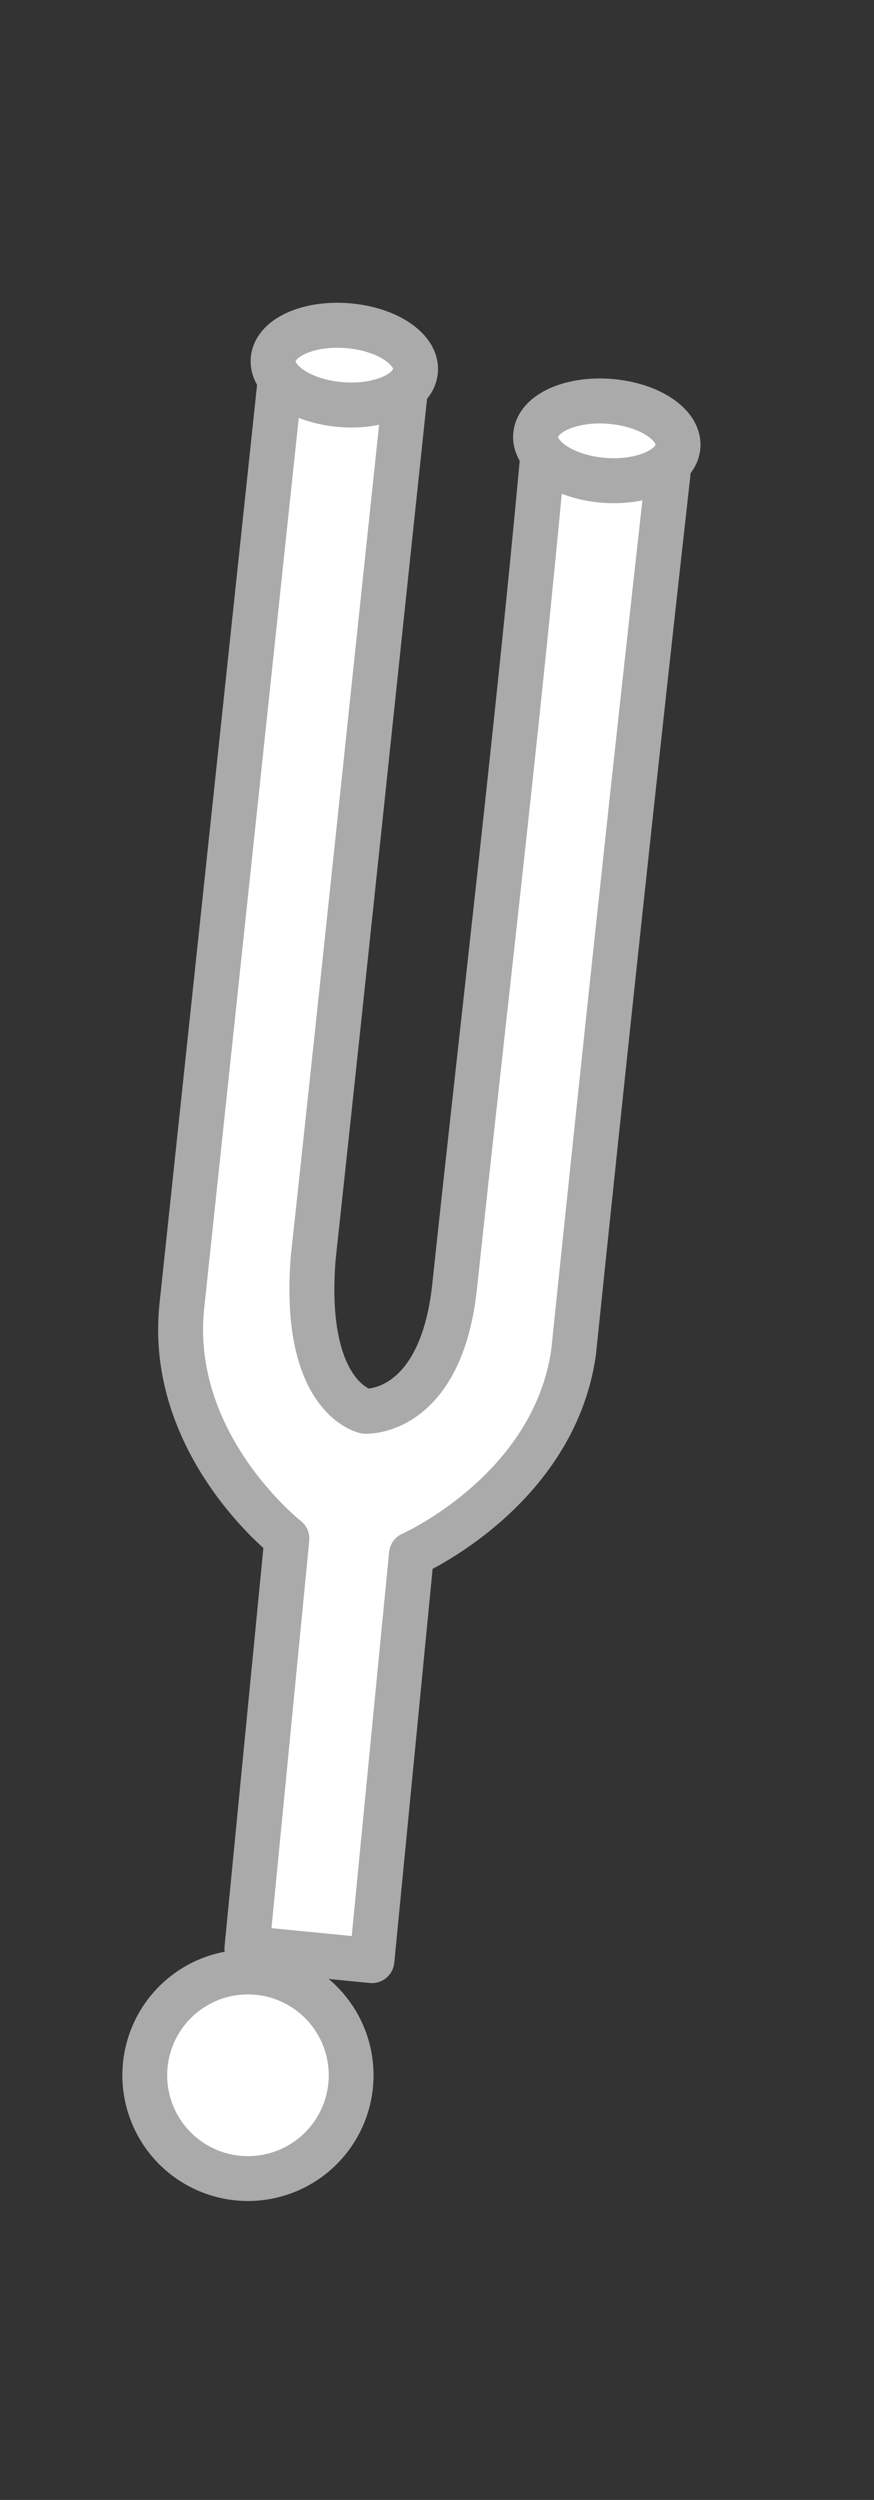 <?xml version="1.0" encoding="UTF-8" standalone="no"?>
<!-- Created with Inkscape (http://www.inkscape.org/) -->

<svg
   xmlns:dc="http://purl.org/dc/elements/1.1/"
   xmlns:cc="http://creativecommons.org/ns#"
   xmlns:rdf="http://www.w3.org/1999/02/22-rdf-syntax-ns#"
   xmlns:svg="http://www.w3.org/2000/svg"
   xmlns="http://www.w3.org/2000/svg"
   xmlns:sodipodi="http://sodipodi.sourceforge.net/DTD/sodipodi-0.dtd"
   xmlns:inkscape="http://www.inkscape.org/namespaces/inkscape"
   width="35"
   height="100"
   id="svg15338"
   version="1.1"
   inkscape:version="0.48.3.1 r9886"
   sodipodi:docname="diapason.svg">
  <rect width="100%" height="100%" fill="#333333" stroke="none"/>
  <defs
     id="defs15340">
    <inkscape:path-effect
       effect="spiro"
       id="path-effect4394"
       is_visible="true" />
    <inkscape:path-effect
       effect="spiro"
       id="path-effect4396"
       is_visible="true" />
    <inkscape:path-effect
       effect="spiro"
       id="path-effect4398"
       is_visible="true" />
    <inkscape:path-effect
       effect="spiro"
       id="path-effect4391"
       is_visible="true" />
    <inkscape:path-effect
       effect="spiro"
       id="path-effect4388"
       is_visible="true" />
    <inkscape:path-effect
       effect="spiro"
       id="path-effect4385"
       is_visible="true" />
    <inkscape:path-effect
       effect="spiro"
       id="path-effect4382"
       is_visible="true" />
    <inkscape:path-effect
       effect="spiro"
       id="path-effect4378"
       is_visible="true" />
    <inkscape:path-effect
       effect="spiro"
       id="path-effect4375"
       is_visible="true" />
    <inkscape:path-effect
       effect="spiro"
       id="path-effect4372"
       is_visible="true" />
    <inkscape:path-effect
       effect="spiro"
       id="path-effect4369"
       is_visible="true" />
    <inkscape:path-effect
       effect="spiro"
       id="path-effect4366"
       is_visible="true" />
    <inkscape:path-effect
       effect="spiro"
       id="path-effect4363"
       is_visible="true" />
    <inkscape:path-effect
       effect="spiro"
       id="path-effect4360"
       is_visible="true" />
    <inkscape:path-effect
       effect="spiro"
       id="path-effect4356"
       is_visible="true" />
    <inkscape:path-effect
       effect="spiro"
       id="path-effect4353"
       is_visible="true" />
    <inkscape:path-effect
       effect="spiro"
       id="path-effect4350"
       is_visible="true" />
    <inkscape:path-effect
       effect="spiro"
       id="path-effect4347"
       is_visible="true" />
    <inkscape:path-effect
       is_visible="true"
       id="path-effect4344"
       effect="spiro" />
    <inkscape:path-effect
       effect="spiro"
       id="path-effect4341"
       is_visible="true" />
    <inkscape:path-effect
       effect="spiro"
       id="path-effect4338"
       is_visible="true" />
    <inkscape:path-effect
       effect="spiro"
       id="path-effect4335"
       is_visible="true" />
    <inkscape:path-effect
       effect="spiro"
       id="path-effect4332"
       is_visible="true" />
  </defs>
  <sodipodi:namedview
     id="base"
     pagecolor="#ffffff"
     bordercolor="#666666"
     borderopacity="1.0"
     inkscape:pageopacity="0.0"
     inkscape:pageshadow="2"
     inkscape:zoom="1.979899"
     inkscape:cx="-16.445592"
     inkscape:cy="77.512189"
     inkscape:document-units="px"
     inkscape:current-layer="g15315"
     showgrid="false"
     borderlayer="true"
     inkscape:showpageshadow="false"
     inkscape:window-width="1280"
     inkscape:window-height="744"
     inkscape:window-x="0"
     inkscape:window-y="27"
     inkscape:window-maximized="1" />
  <g
     inkscape:label="Layer 1"
     inkscape:groupmode="layer"
     id="layer1"
     transform="translate(0,-952.362)">
    <g
       transform="translate(1800.547,-114.512)"
       id="g15315">
      <path
         id="path15196"
         style="fill:#ffffff;stroke:#aaaaaa;stroke-width:1.8;stroke-linecap:round;stroke-linejoin:round;stroke-miterlimit:4;stroke-opacity:1;stroke-dasharray:none;display:inline;enable-background:new"
         d="m -1777.58,1120.989 c -0.807,5.549 -6.49,8.058 -6.49,8.058 l -1.584,16.253 -5.004,-0.491 1.599,-16.391 c 0,0 -4.797,-3.74 -4.205,-9.312 1.312,-12.338 2.634,-24.778 3.95,-37.151 l 5.039,0.155 c -1.243,11.696 -2.462,23.396 -3.73,35.088 -0.443,5.603 2.09,6.127 2.09,6.127 0,0 3.025,0.168 3.576,-5.012 1.024,-9.63 2.542,-22.492 3.504,-32.965 l 5.039,0.465 c -1.313,11.722 -2.568,23.446 -3.784,35.175 z"
         inkscape:connector-curvature="0"
         sodipodi:nodetypes="cccccscccccccc" />
      <path
         inkscape:connector-curvature="0"
         id="path15198"
         d="m -1783.912,1081.743 c -0.107,0.869 -1.467,1.456 -3.039,1.31 -1.572,-0.145 -2.76,-0.967 -2.653,-1.836 0.106,-0.869 1.467,-1.456 3.039,-1.31 1.572,0.145 2.76,0.967 2.653,1.836 z"
         style="fill:#ffffff;stroke:#aaaaaa;stroke-width:1.8;stroke-miterlimit:4;stroke-dasharray:none;display:inline;enable-background:new;stroke-opacity:1" />
      <path
         style="fill:#ffffff;stroke:#aaaaaa;stroke-width:1.8;stroke-miterlimit:4;stroke-dasharray:none;display:inline;enable-background:new;stroke-opacity:1"
         d="m -1773.401,1084.771 c -0.107,0.869 -1.467,1.456 -3.039,1.31 -1.572,-0.145 -2.76,-0.967 -2.653,-1.836 0.106,-0.869 1.467,-1.456 3.039,-1.31 1.572,0.145 2.76,0.967 2.653,1.836 z"
         id="path15200"
         inkscape:connector-curvature="0" />
      <path
         transform="matrix(0.025,0.003,-0.003,0.025,-1977.17,1030.381)"
         d="m 8085.747,3829.629 a 164.091,164.091 0 1 1 -328.183,0 164.091,164.091 0 1 1 328.183,0 z"
         sodipodi:ry="164.09143"
         sodipodi:rx="164.09143"
         sodipodi:cy="3829.6289"
         sodipodi:cx="7921.6558"
         id="path15194"
         style="fill:#ffffff;stroke:#aaaaaa;stroke-width:71.257;stroke-linecap:square;stroke-linejoin:miter;stroke-miterlimit:4;stroke-opacity:1;stroke-dasharray:none;display:inline;enable-background:new"
         sodipodi:type="arc" />
    </g>
  </g>
</svg>
